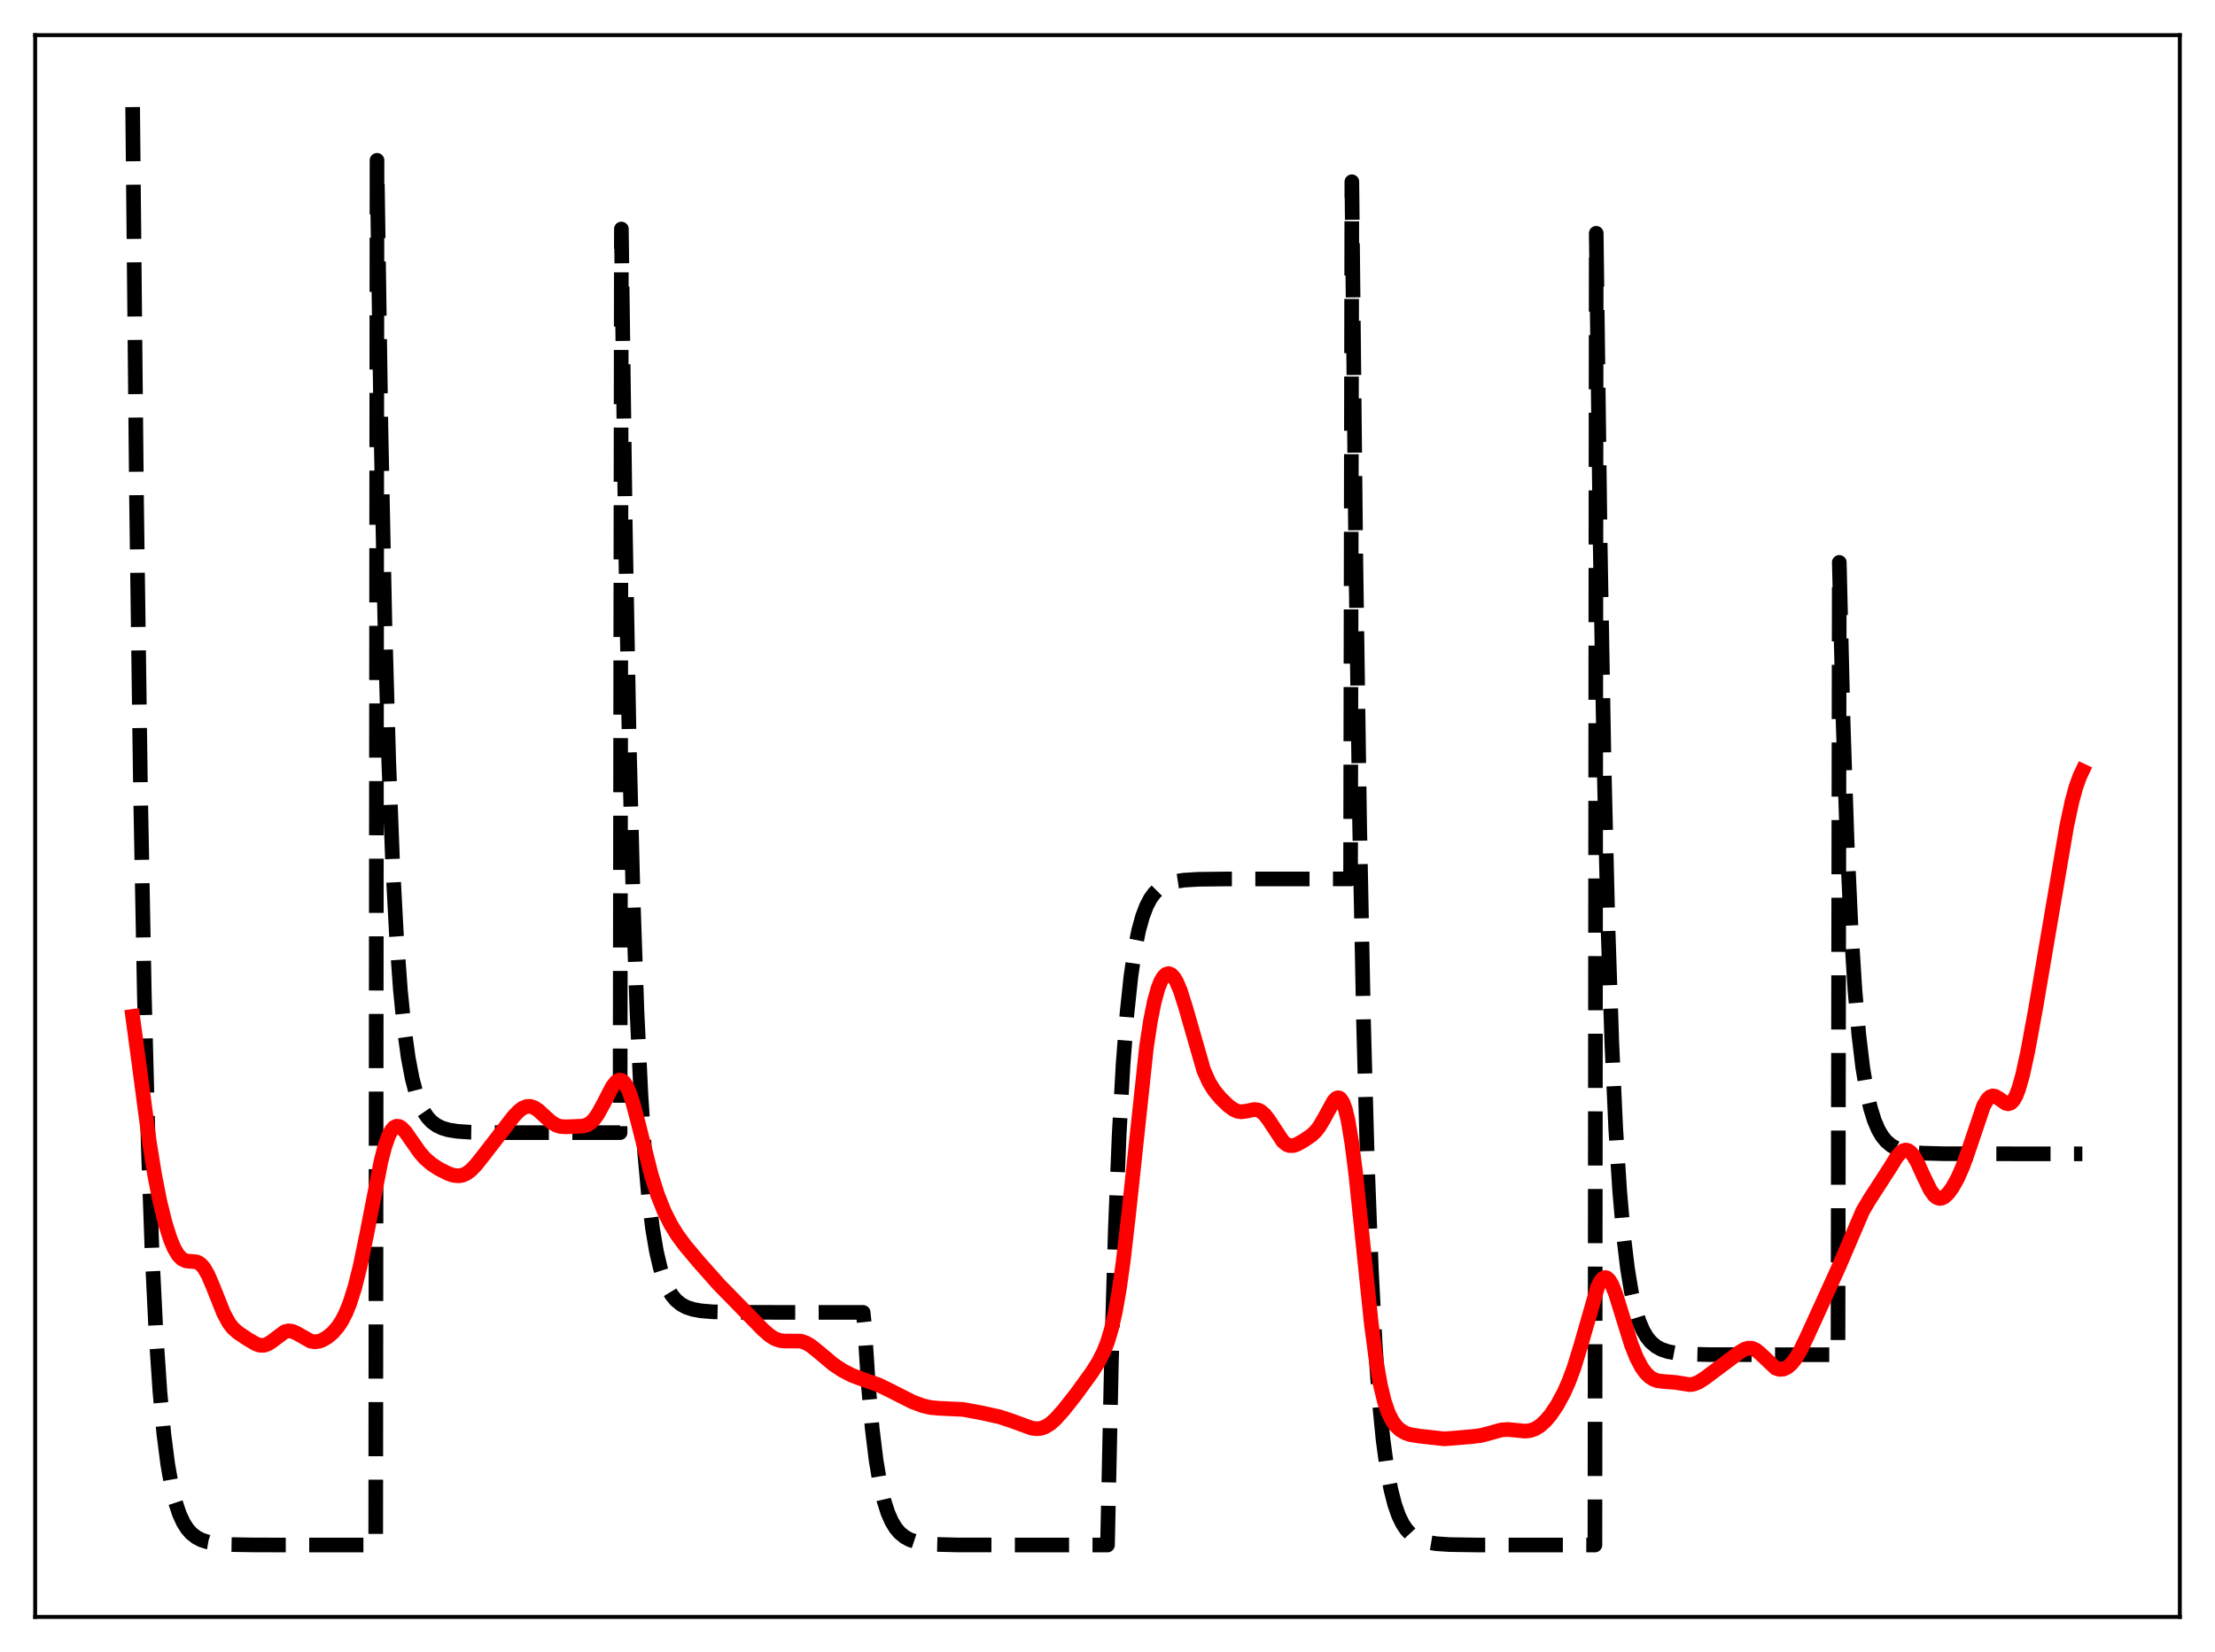 <?xml version="1.0" encoding="utf-8" standalone="no"?>
<!DOCTYPE svg PUBLIC "-//W3C//DTD SVG 1.1//EN"
  "http://www.w3.org/Graphics/SVG/1.1/DTD/svg11.dtd">
<svg xmlns:xlink="http://www.w3.org/1999/xlink" width="453.6pt" height="338.4pt" viewBox="0 0 453.6 338.4" xmlns="http://www.w3.org/2000/svg" version="1.1">
 <defs>
  <style type="text/css">*{stroke-linejoin: round; stroke-linecap: butt}</style>
 </defs>
 <g id="figure_1">
  <g id="patch_1">
   <path d="M 0 338.4 
L 453.6 338.4 
L 453.6 0 
L 0 0 
z
" style="fill: #ffffff"/>
  </g>
  <g id="axes_1">
   <g id="patch_2">
    <path d="M 7.2 331.2 
L 446.4 331.2 
L 446.4 7.2 
L 7.2 7.2 
z
" style="fill: #ffffff"/>
   </g>
   <g id="matplotlib.axis_1"/>
   <g id="matplotlib.axis_2"/>
   <g id="line2d_1">
    <path d="M 27.164 21.933 
L 27.962 102.589 
L 28.761 161.161 
L 29.559 203.693 
L 30.358 234.578 
L 31.156 257.005 
L 31.955 273.29 
L 32.753 285.116 
L 33.552 293.703 
L 34.351 299.938 
L 35.149 304.466 
L 35.948 307.754 
L 36.746 310.142 
L 37.545 311.876 
L 38.343 313.135 
L 39.142 314.049 
L 40.207 314.891 
L 41.271 315.44 
L 42.602 315.867 
L 44.465 316.186 
L 47.127 316.374 
L 52.185 316.46 
L 76.94 316.473 
L 77.206 32.838 
L 78.004 87.381 
L 78.803 126.987 
L 79.601 155.747 
L 80.4 176.631 
L 81.199 191.796 
L 81.997 202.808 
L 82.796 210.804 
L 83.594 216.611 
L 84.393 220.827 
L 85.191 223.889 
L 85.99 226.112 
L 86.788 227.727 
L 87.587 228.899 
L 88.385 229.75 
L 89.45 230.534 
L 90.515 231.046 
L 91.846 231.443 
L 93.709 231.74 
L 96.371 231.915 
L 101.695 231.997 
L 126.982 232.007 
L 127.248 46.908 
L 128.047 107.679 
L 128.845 151.81 
L 129.644 183.855 
L 130.442 207.124 
L 131.241 224.021 
L 132.039 236.291 
L 132.838 245.201 
L 133.636 251.67 
L 134.435 256.368 
L 135.233 259.78 
L 136.032 262.257 
L 136.831 264.056 
L 137.629 265.362 
L 138.428 266.311 
L 139.492 267.184 
L 140.557 267.754 
L 141.888 268.197 
L 143.485 268.494 
L 145.881 268.699 
L 150.14 268.803 
L 165.312 268.826 
L 176.758 268.826 
L 177.024 271.3 
L 177.823 283.671 
L 178.621 292.654 
L 179.42 299.176 
L 180.218 303.913 
L 181.017 307.353 
L 181.815 309.85 
L 182.614 311.664 
L 183.412 312.981 
L 184.211 313.937 
L 185.276 314.818 
L 186.34 315.393 
L 187.671 315.839 
L 189.268 316.139 
L 191.664 316.345 
L 195.923 316.45 
L 211.095 316.473 
L 226.8 316.473 
L 227.599 279.108 
L 228.397 251.975 
L 229.196 232.272 
L 229.994 217.965 
L 230.793 207.576 
L 231.591 200.033 
L 232.39 194.554 
L 233.188 190.577 
L 233.987 187.688 
L 234.785 185.591 
L 235.584 184.068 
L 236.383 182.962 
L 237.181 182.158 
L 238.246 181.419 
L 239.311 180.936 
L 240.641 180.561 
L 242.505 180.281 
L 245.433 180.107 
L 251.555 180.036 
L 276.576 180.029 
L 276.842 37.224 
L 277.641 113.697 
L 278.439 169.228 
L 279.238 209.551 
L 280.036 238.831 
L 280.835 260.093 
L 281.633 275.533 
L 282.432 286.745 
L 283.231 294.886 
L 284.029 300.797 
L 284.828 305.09 
L 285.626 308.207 
L 286.425 310.471 
L 287.223 312.114 
L 288.022 313.308 
L 288.82 314.175 
L 289.885 314.973 
L 290.95 315.494 
L 292.281 315.898 
L 294.144 316.201 
L 296.806 316.379 
L 302.129 316.462 
L 326.618 316.473 
L 326.884 47.784 
L 327.683 110.688 
L 328.481 156.367 
L 329.28 189.536 
L 330.079 213.622 
L 330.877 231.112 
L 331.676 243.813 
L 332.474 253.035 
L 333.273 259.731 
L 334.071 264.594 
L 334.87 268.125 
L 335.668 270.69 
L 336.467 272.552 
L 337.265 273.904 
L 338.064 274.885 
L 339.129 275.79 
L 340.193 276.38 
L 341.524 276.838 
L 343.121 277.146 
L 345.517 277.357 
L 349.776 277.465 
L 364.682 277.489 
L 376.394 277.489 
L 376.66 115.194 
L 377.459 148.37 
L 378.257 172.46 
L 379.056 189.954 
L 379.855 202.656 
L 380.653 211.881 
L 381.452 218.578 
L 382.25 223.442 
L 383.049 226.974 
L 383.847 229.539 
L 384.646 231.401 
L 385.444 232.753 
L 386.243 233.735 
L 387.308 234.64 
L 388.372 235.23 
L 389.703 235.688 
L 391.3 235.996 
L 393.696 236.208 
L 397.955 236.315 
L 412.861 236.339 
L 426.436 236.339 
L 426.436 236.339 
" clip-path="url(#p143b6a0499)" style="fill: none; stroke-dasharray: 11.1,4.8; stroke-dashoffset: 0; stroke: #000000; stroke-width: 3"/>
   </g>
   <g id="line2d_2">
    <path d="M 27.164 208.195 
L 28.495 218.082 
L 30.624 234.169 
L 31.689 240.765 
L 32.753 246.158 
L 33.818 250.482 
L 34.883 253.843 
L 35.681 255.735 
L 36.48 257.077 
L 37.279 257.893 
L 38.077 258.267 
L 38.876 258.355 
L 40.207 258.462 
L 40.739 258.692 
L 41.271 259.113 
L 41.804 259.757 
L 42.602 261.15 
L 43.667 263.644 
L 45.796 268.995 
L 46.861 270.962 
L 47.66 272.005 
L 48.724 272.963 
L 50.854 274.371 
L 52.451 275.301 
L 53.249 275.56 
L 54.048 275.569 
L 54.847 275.297 
L 55.645 274.78 
L 58.307 272.788 
L 59.105 272.601 
L 59.904 272.709 
L 60.703 273.064 
L 63.631 274.72 
L 64.429 274.846 
L 65.228 274.763 
L 66.026 274.488 
L 67.091 273.864 
L 68.156 272.965 
L 69.22 271.733 
L 70.019 270.51 
L 70.817 268.95 
L 71.616 266.981 
L 72.681 263.623 
L 73.745 259.378 
L 75.076 252.956 
L 78.004 237.952 
L 78.803 234.859 
L 79.601 232.591 
L 80.134 231.574 
L 80.666 230.947 
L 81.199 230.682 
L 81.731 230.737 
L 82.263 231.056 
L 83.062 231.902 
L 84.393 233.815 
L 85.99 236.091 
L 87.055 237.305 
L 88.385 238.452 
L 89.983 239.48 
L 91.846 240.411 
L 92.911 240.755 
L 93.975 240.851 
L 94.774 240.703 
L 95.572 240.337 
L 96.371 239.748 
L 97.436 238.66 
L 99.033 236.644 
L 105.155 228.718 
L 106.22 227.592 
L 107.018 226.987 
L 107.817 226.653 
L 108.615 226.621 
L 109.414 226.888 
L 110.212 227.415 
L 111.543 228.634 
L 112.874 229.833 
L 113.939 230.481 
L 114.737 230.732 
L 115.802 230.818 
L 119.263 230.67 
L 120.061 230.48 
L 120.86 230.046 
L 121.658 229.281 
L 122.457 228.159 
L 123.521 226.202 
L 125.385 222.599 
L 126.183 221.583 
L 126.716 221.258 
L 127.248 221.277 
L 127.78 221.676 
L 128.313 222.468 
L 128.845 223.641 
L 129.644 226.029 
L 130.708 230.052 
L 133.37 240.643 
L 134.701 244.839 
L 136.032 248.161 
L 137.363 250.809 
L 138.694 252.97 
L 140.291 255.136 
L 143.219 258.616 
L 147.212 263.111 
L 156.262 272.37 
L 157.593 273.535 
L 158.657 274.208 
L 159.722 274.584 
L 160.787 274.688 
L 163.981 274.699 
L 165.046 275.063 
L 166.111 275.693 
L 167.708 276.986 
L 170.636 279.448 
L 172.499 280.692 
L 174.362 281.663 
L 176.225 282.376 
L 179.952 283.685 
L 182.348 284.865 
L 186.873 287.155 
L 189.002 287.944 
L 190.599 288.311 
L 192.196 288.459 
L 197.254 288.701 
L 200.98 289.395 
L 204.707 290.215 
L 207.103 291.011 
L 211.361 292.558 
L 212.426 292.656 
L 213.225 292.554 
L 214.023 292.274 
L 215.088 291.617 
L 216.153 290.672 
L 217.75 288.892 
L 220.412 285.52 
L 223.606 281.11 
L 224.937 279.002 
L 226.001 276.91 
L 226.8 274.878 
L 227.599 272.225 
L 228.397 268.731 
L 229.196 264.202 
L 229.994 258.538 
L 231.059 249.343 
L 234.785 214.435 
L 235.584 209.193 
L 236.383 205.182 
L 237.181 202.326 
L 237.713 201.001 
L 238.246 200.094 
L 238.778 199.574 
L 239.311 199.421 
L 239.843 199.62 
L 240.375 200.158 
L 240.908 201.024 
L 241.706 202.89 
L 242.771 206.247 
L 246.497 219.207 
L 247.562 221.605 
L 248.627 223.337 
L 249.958 224.945 
L 251.555 226.499 
L 252.62 227.273 
L 253.418 227.624 
L 254.217 227.741 
L 255.281 227.593 
L 256.879 227.263 
L 257.677 227.373 
L 258.209 227.633 
L 259.008 228.337 
L 259.807 229.386 
L 262.735 233.819 
L 263.533 234.453 
L 264.065 234.652 
L 264.864 234.649 
L 265.663 234.374 
L 266.993 233.626 
L 268.591 232.527 
L 269.389 231.776 
L 270.188 230.76 
L 271.252 228.943 
L 273.116 225.533 
L 273.648 224.989 
L 273.914 224.868 
L 274.18 224.871 
L 274.447 225.012 
L 274.979 225.765 
L 275.511 227.218 
L 276.044 229.427 
L 276.842 234.175 
L 277.641 240.478 
L 278.972 253.269 
L 280.835 271.231 
L 281.9 279.23 
L 282.698 283.735 
L 283.497 287.045 
L 284.295 289.38 
L 285.094 290.992 
L 285.892 292.1 
L 286.691 292.862 
L 287.756 293.505 
L 288.82 293.861 
L 290.684 294.161 
L 295.741 294.726 
L 297.604 294.589 
L 301.331 294.268 
L 303.194 294.052 
L 304.791 293.641 
L 307.453 292.9 
L 308.784 292.803 
L 310.381 292.954 
L 312.244 293.143 
L 313.309 293.042 
L 314.374 292.677 
L 315.439 292.006 
L 316.503 291.03 
L 317.568 289.768 
L 318.899 287.795 
L 320.23 285.333 
L 321.295 282.932 
L 322.359 280.055 
L 323.69 275.718 
L 327.151 263.674 
L 327.683 262.577 
L 328.215 261.897 
L 328.748 261.674 
L 329.014 261.739 
L 329.546 262.21 
L 330.079 263.103 
L 330.877 265.092 
L 332.208 269.411 
L 334.071 275.412 
L 335.136 278.094 
L 336.201 280.11 
L 336.999 281.213 
L 337.798 282.003 
L 338.596 282.518 
L 339.395 282.808 
L 340.46 282.957 
L 343.121 283.165 
L 346.049 283.629 
L 346.848 283.511 
L 347.913 283.086 
L 349.244 282.207 
L 356.164 277.031 
L 357.229 276.385 
L 358.028 276.137 
L 358.826 276.182 
L 359.625 276.551 
L 360.423 277.205 
L 363.617 280.232 
L 364.416 280.492 
L 365.215 280.438 
L 366.013 280.07 
L 366.812 279.392 
L 367.61 278.411 
L 368.675 276.657 
L 370.006 273.901 
L 374.531 263.987 
L 376.66 259.28 
L 381.452 248.072 
L 382.783 245.813 
L 387.041 239.222 
L 388.372 237.062 
L 389.171 236.109 
L 389.703 235.717 
L 390.236 235.566 
L 390.768 235.677 
L 391.3 236.059 
L 391.833 236.701 
L 392.631 238.078 
L 393.962 241.006 
L 395.293 243.742 
L 396.092 244.856 
L 396.624 245.294 
L 397.156 245.477 
L 397.689 245.414 
L 398.221 245.131 
L 399.02 244.36 
L 399.818 243.258 
L 400.883 241.355 
L 401.948 238.938 
L 403.012 235.973 
L 406.207 226.515 
L 407.005 225.168 
L 407.537 224.667 
L 408.07 224.478 
L 408.602 224.561 
L 409.401 225.043 
L 410.732 225.986 
L 411.264 226.102 
L 411.796 225.922 
L 412.329 225.377 
L 412.861 224.424 
L 413.393 223.05 
L 414.192 220.242 
L 415.257 215.367 
L 416.854 206.678 
L 420.314 186.342 
L 423.242 169.179 
L 424.307 164.209 
L 425.105 161.268 
L 425.904 159.034 
L 426.436 157.915 
L 426.436 157.915 
" clip-path="url(#p143b6a0499)" style="fill: none; stroke: #ff0000; stroke-width: 3; stroke-linecap: square"/>
   </g>
   <g id="patch_3">
    <path d="M 7.2 331.2 
L 7.2 7.2 
" style="fill: none; stroke: #000000; stroke-width: 0.8; stroke-linejoin: miter; stroke-linecap: square"/>
   </g>
   <g id="patch_4">
    <path d="M 446.4 331.2 
L 446.4 7.2 
" style="fill: none; stroke: #000000; stroke-width: 0.8; stroke-linejoin: miter; stroke-linecap: square"/>
   </g>
   <g id="patch_5">
    <path d="M 7.2 331.2 
L 446.4 331.2 
" style="fill: none; stroke: #000000; stroke-width: 0.8; stroke-linejoin: miter; stroke-linecap: square"/>
   </g>
   <g id="patch_6">
    <path d="M 7.2 7.2 
L 446.4 7.2 
" style="fill: none; stroke: #000000; stroke-width: 0.8; stroke-linejoin: miter; stroke-linecap: square"/>
   </g>
  </g>
 </g>
 <defs>
  <clipPath id="p143b6a0499">
   <rect x="7.2" y="7.2" width="439.2" height="324"/>
  </clipPath>
 </defs>
</svg>
